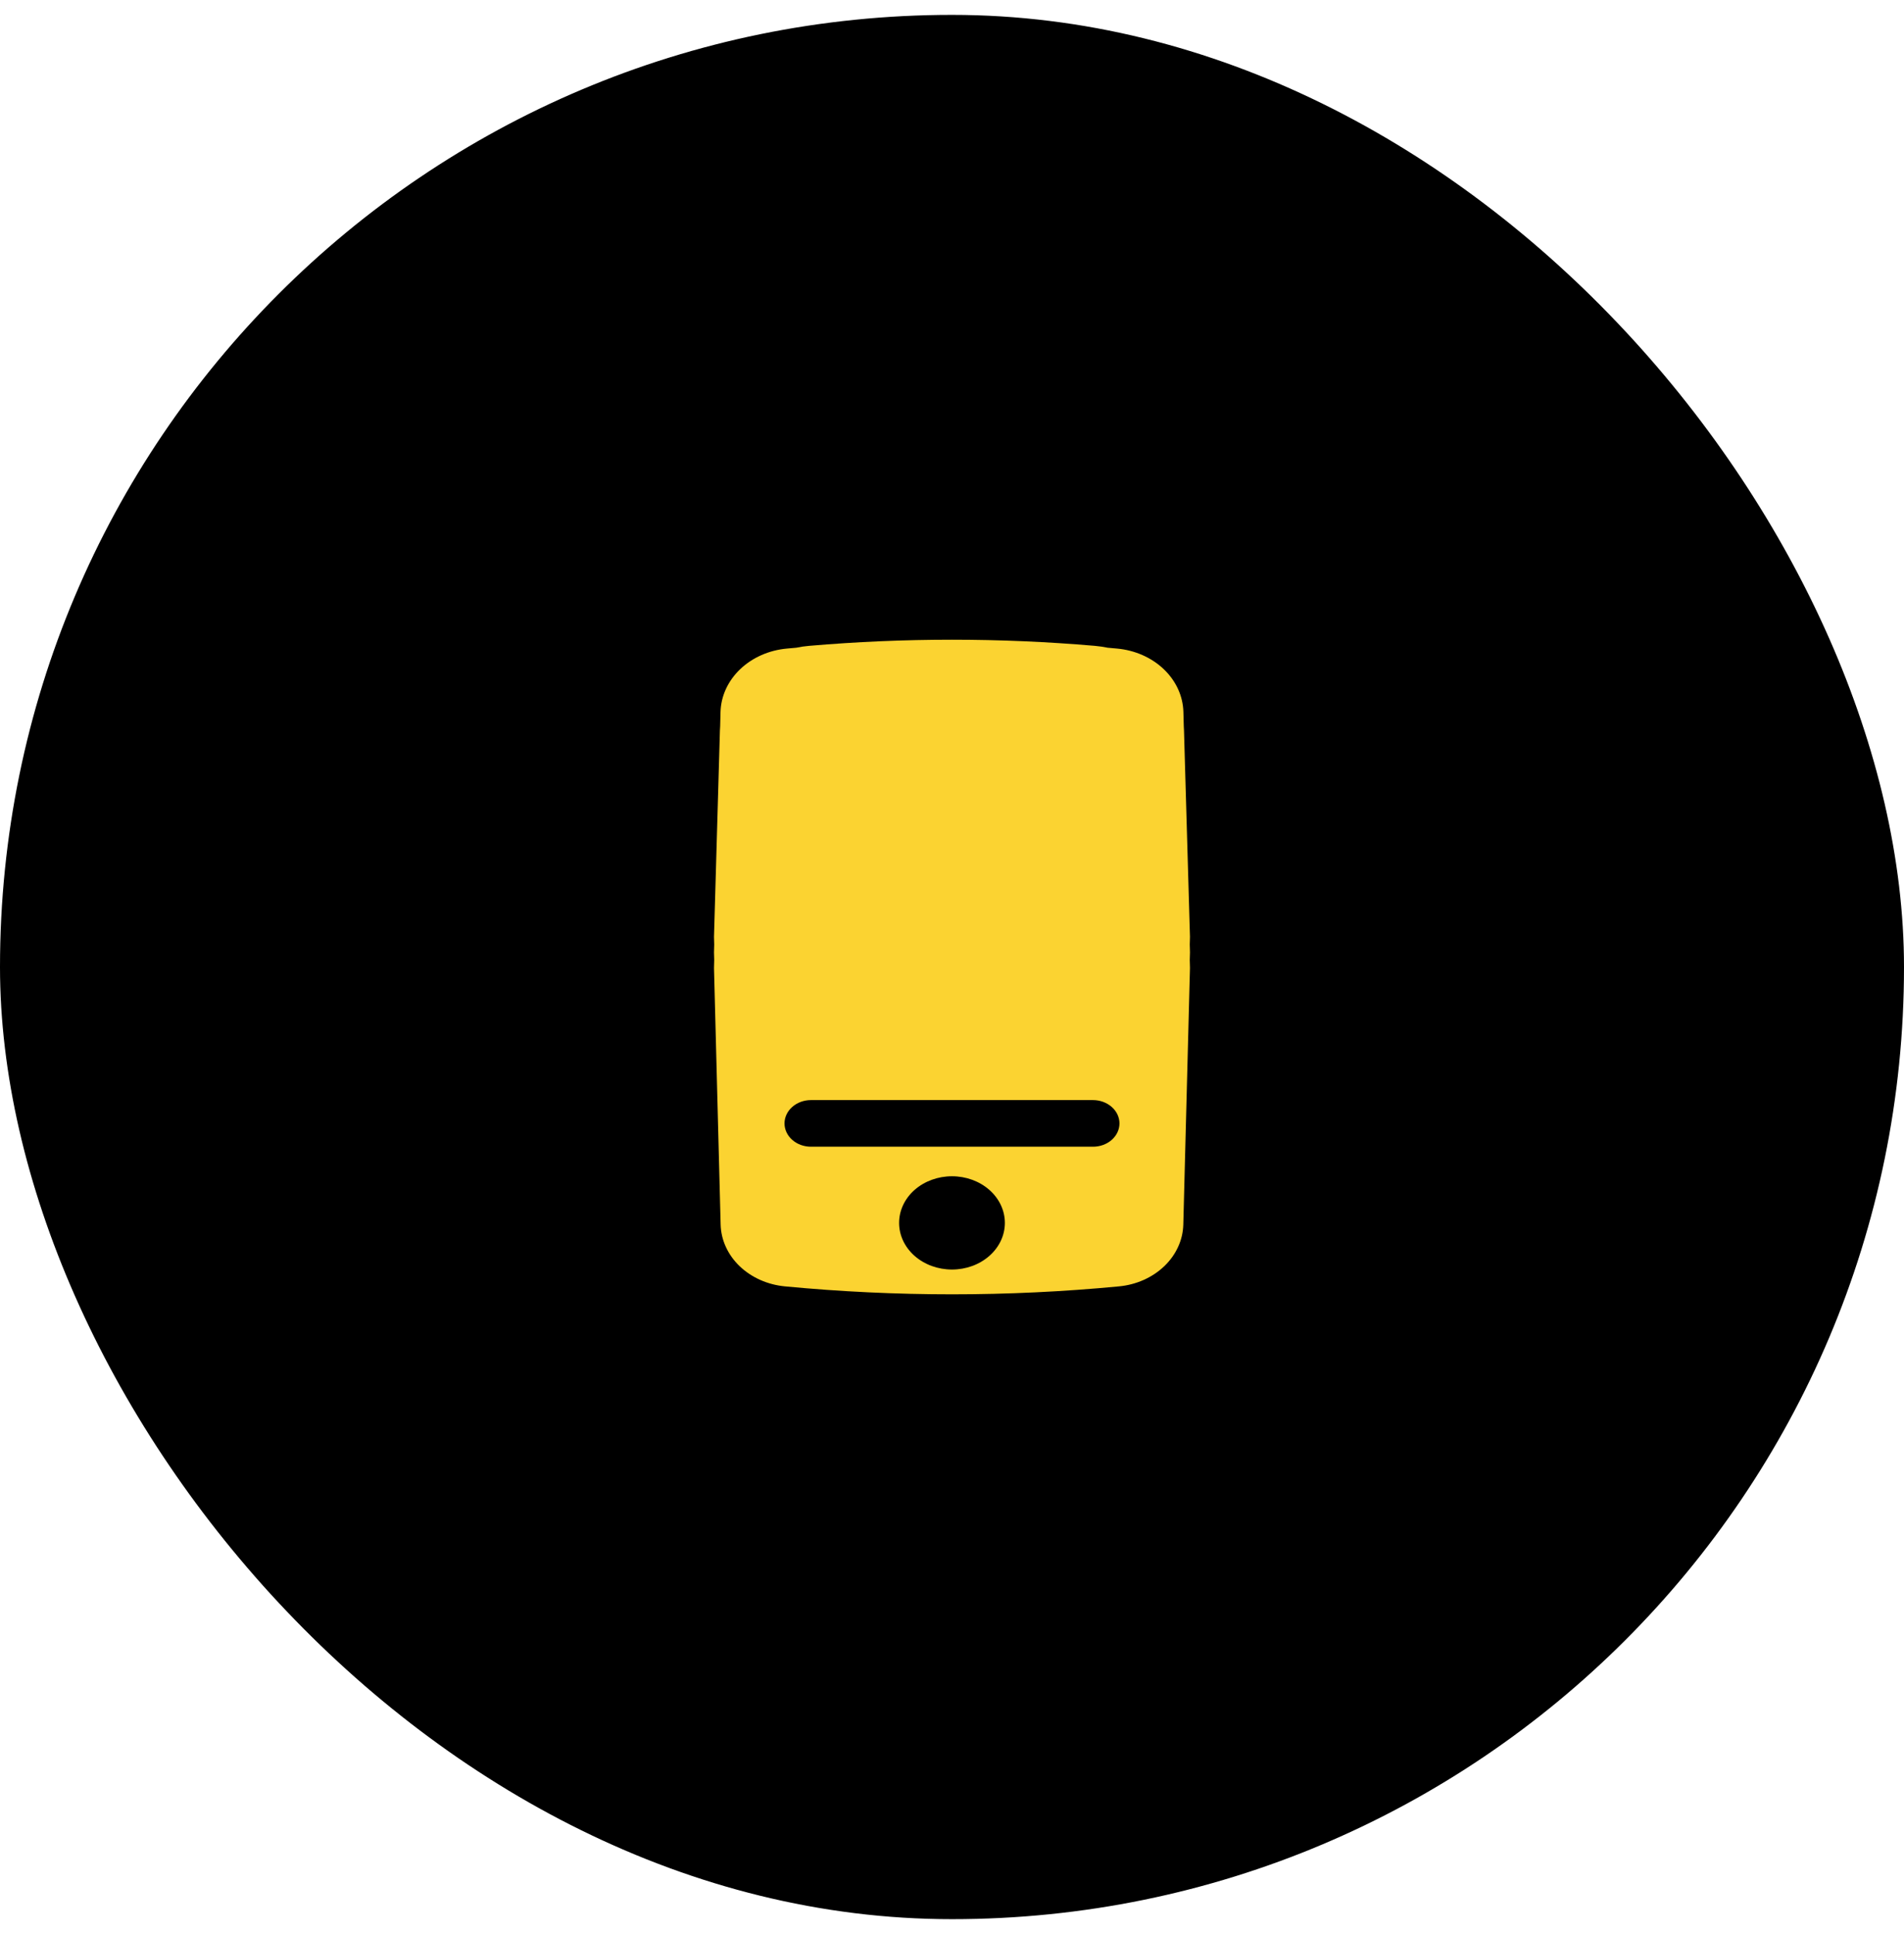 <svg width="64" height="65" viewBox="0 0 64 65" fill="none" xmlns="http://www.w3.org/2000/svg">
<rect y="0.5" width="64" height="64" rx="32" fill="black"/>
<path fill-rule="evenodd" clip-rule="evenodd" d="M39.999 31.486L39.992 31.74L39.999 32.008L39.992 32.264L39.999 32.531L39.775 41.155C39.762 41.674 39.535 42.171 39.137 42.553C38.738 42.936 38.196 43.178 37.611 43.233C33.881 43.589 30.117 43.589 26.388 43.233C25.802 43.178 25.26 42.936 24.861 42.554C24.463 42.171 24.236 41.674 24.223 41.155L24 32.531L24.007 32.262L24 32.008L24.007 31.741L24 31.486L24.199 24.546L24.207 24.409L24.219 23.927C24.234 23.393 24.469 22.882 24.88 22.49C25.291 22.098 25.851 21.851 26.453 21.797C26.556 21.786 26.66 21.778 26.764 21.769C26.906 21.739 27.051 21.718 27.196 21.706C30.391 21.431 33.608 21.431 36.803 21.706C36.95 21.72 37.094 21.74 37.234 21.769L37.546 21.797C38.148 21.852 38.707 22.098 39.118 22.49C39.529 22.882 39.764 23.393 39.778 23.927L39.791 24.41C39.795 24.455 39.797 24.5 39.798 24.546L39.999 31.486ZM36.74 38.539C36.975 38.539 37.202 38.457 37.368 38.31C37.535 38.163 37.629 37.964 37.629 37.756C37.629 37.548 37.535 37.349 37.368 37.202C37.202 37.055 36.975 36.972 36.74 36.972H27.259C27.023 36.972 26.797 37.055 26.631 37.202C26.464 37.349 26.37 37.548 26.37 37.756C26.37 37.964 26.464 38.163 26.631 38.31C26.797 38.457 27.023 38.539 27.259 38.539H36.74ZM31.999 42.667C32.471 42.667 32.923 42.502 33.256 42.208C33.59 41.914 33.777 41.515 33.777 41.1C33.777 40.684 33.59 40.285 33.256 39.991C32.923 39.697 32.471 39.532 31.999 39.532C31.528 39.532 31.076 39.697 30.742 39.991C30.409 40.285 30.222 40.684 30.222 41.1C30.222 41.515 30.409 41.914 30.742 42.208C31.076 42.502 31.528 42.667 31.999 42.667Z" fill="#FBD331"/>
</svg>
